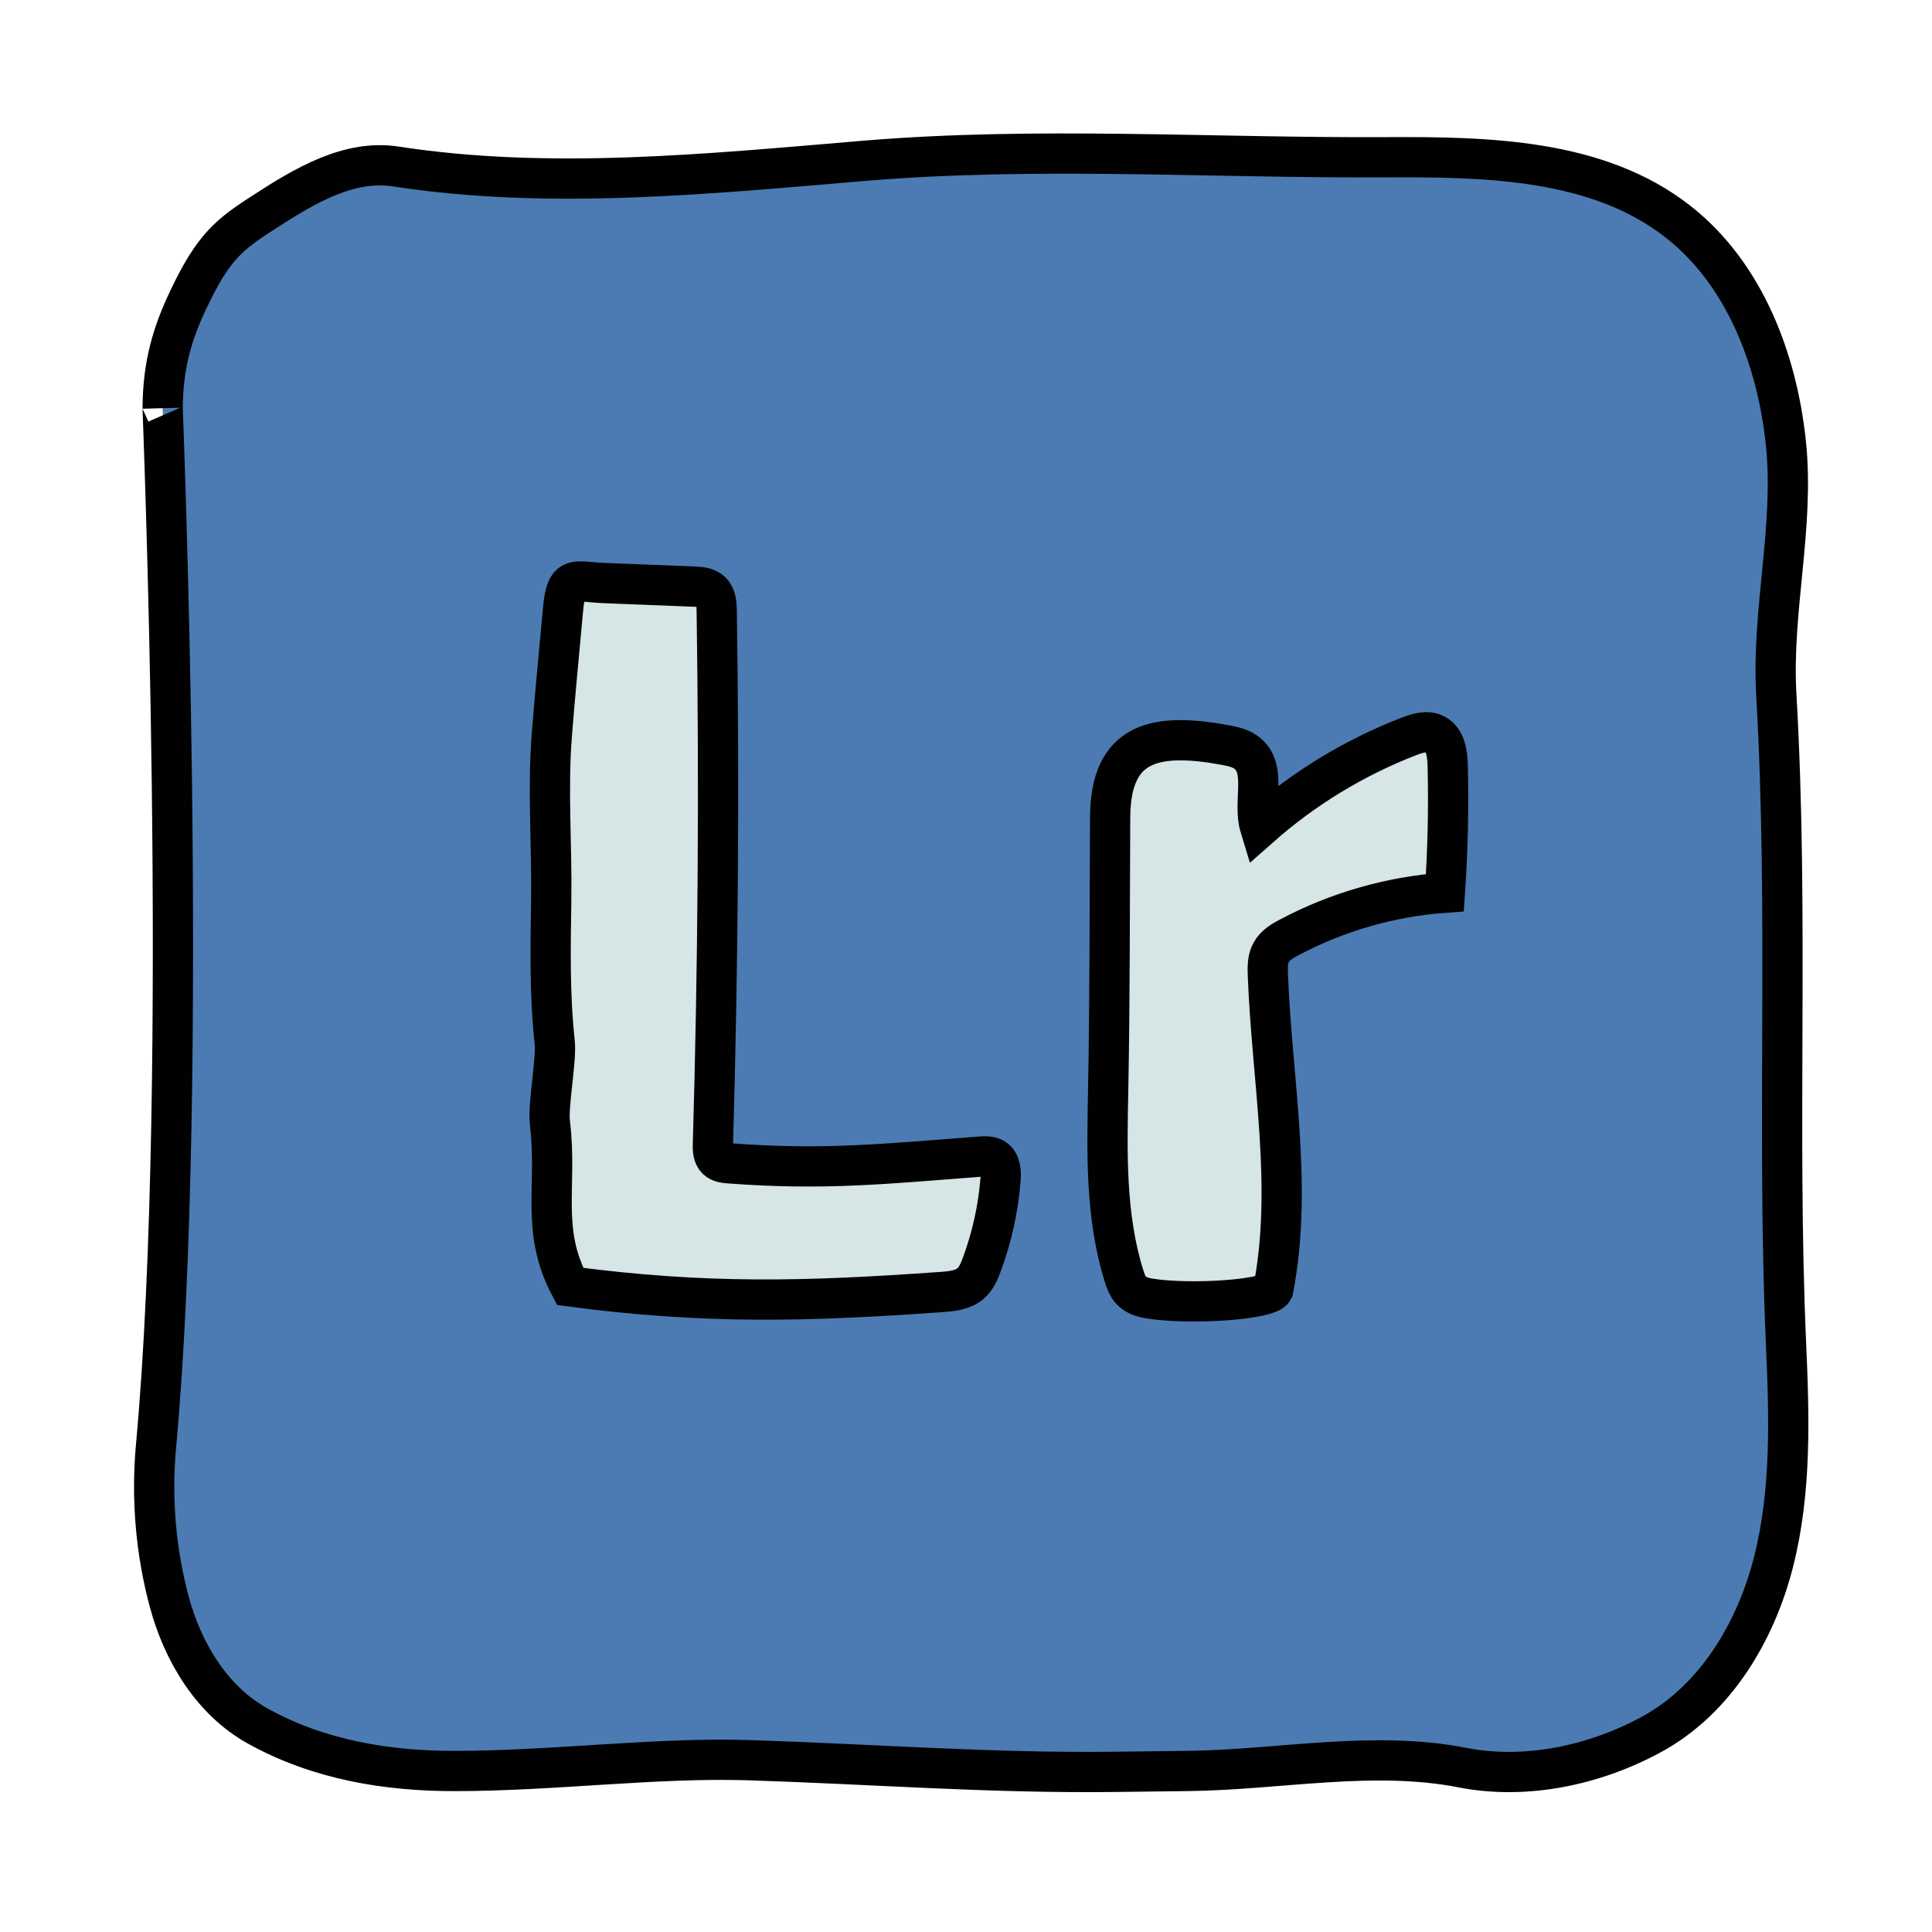 <svg xmlns="http://www.w3.org/2000/svg"  viewBox="0 0 48 48" width="480px" height="480px"><path fill="#4b7bb2" d="M4.041,10.123c0.01-1.078,0.245-1.862,0.654-2.712c0.251-0.523,0.529-1.045,0.943-1.452	c0.275-0.271,0.601-0.483,0.925-0.692c0.99-0.641,2.101-1.311,3.267-1.131c3.841,0.591,7.787,0.182,11.659-0.142	c4.265-0.357,8.635-0.064,12.952-0.087c2.521-0.013,5.254,0.042,7.241,1.594c1.65,1.288,2.464,3.408,2.686,5.489	s-0.356,4.174-0.236,6.264c0.316,5.496,0.005,10.765,0.242,16.146c0.08,1.805,0.135,3.639-0.307,5.391	c-0.442,1.752-1.451,3.439-3.038,4.301c-1.411,0.767-3.119,1.132-4.695,0.824c-2.232-0.436-4.546,0.056-6.819,0.083	c-0.595,0.007-1.189,0.015-1.784,0.022c-3.126,0.038-5.976-0.189-9.101-0.289C16.286,43.656,13.775,44,11.281,44	c-1.664,0-3.363-0.274-4.886-1.122c-1.131-0.63-1.854-1.832-2.19-3.083c-0.336-1.251-0.447-2.569-0.329-3.859	C4.725,26.691,4.024,9.858,4.041,10.123z"/><path fill="#d6e5e5" d="M17.237,14.574c0.152,0.006,0.318,0.017,0.43,0.121c0.126,0.117,0.137,0.31,0.14,0.482	c0.065,4.415,0.034,8.832-0.095,13.246c-0.004,0.135-0.001,0.288,0.096,0.382c0.08,0.077,0.201,0.09,0.312,0.098	c2.371,0.178,3.864,0.012,6.235-0.167c0.118-0.009,0.246-0.016,0.346,0.047c0.162,0.103,0.172,0.333,0.157,0.524	c-0.057,0.721-0.215,1.434-0.466,2.112c-0.063,0.169-0.136,0.343-0.271,0.463c-0.192,0.17-0.467,0.199-0.723,0.217	c-3.374,0.241-5.88,0.305-9.233-0.137c-0.747-1.414-0.31-2.472-0.502-4.06c-0.055-0.45,0.167-1.561,0.118-2.011	c-0.129-1.198-0.103-2.345-0.086-3.55c0.019-1.35-0.091-2.705,0.013-4.051c0.082-1.062,0.17-1.915,0.281-3.154	c0.079-0.88,0.293-0.679,1.006-0.651C15.741,14.516,16.489,14.545,17.237,14.574z"/><path fill="#d6e5e5" d="M27.532,27.096c-0.03,1.546-0.068,3.125,0.393,4.601c0.041,0.132,0.089,0.267,0.184,0.366	c0.115,0.12,0.285,0.171,0.449,0.198c1.022,0.164,2.947,0.028,3.075-0.219c0.498-2.567-0.034-5.206-0.133-7.819	c-0.007-0.192-0.01-0.394,0.082-0.562c0.096-0.176,0.279-0.284,0.457-0.377c1.191-0.631,2.515-1.01,3.859-1.106	c0.072-1.051,0.096-2.104,0.07-3.157c-0.007-0.296-0.053-0.649-0.319-0.781c-0.198-0.098-0.435-0.025-0.642,0.055	c-1.354,0.523-2.614,1.29-3.702,2.251c-0.187-0.612,0.179-1.428-0.318-1.832c-0.146-0.118-0.336-0.164-0.52-0.199	c-1.774-0.331-2.873-0.084-2.886,1.783C27.568,22.564,27.576,24.83,27.532,27.096z"/><path fill="none" stroke="#010101" stroke-miterlimit="10" d="M4.041,10.123c0.01-1.078,0.245-1.862,0.654-2.712	c0.251-0.523,0.529-1.045,0.943-1.452c0.275-0.271,0.601-0.483,0.925-0.692c0.99-0.641,2.101-1.311,3.267-1.131	c3.841,0.591,7.787,0.182,11.659-0.142c4.265-0.357,8.635-0.064,12.952-0.087c2.521-0.013,5.254,0.042,7.241,1.594	c1.65,1.288,2.464,3.408,2.686,5.489s-0.356,4.174-0.236,6.264c0.316,5.496,0.005,10.765,0.242,16.146	c0.08,1.805,0.135,3.639-0.307,5.391c-0.442,1.752-1.451,3.439-3.038,4.301c-1.411,0.767-3.119,1.132-4.695,0.824	c-2.232-0.436-4.546,0.056-6.819,0.083c-0.595,0.007-1.189,0.015-1.784,0.022c-3.126,0.038-5.976-0.189-9.101-0.289	C16.286,43.656,13.775,44,11.281,44c-1.664,0-3.363-0.274-4.886-1.122c-1.131-0.63-1.854-1.832-2.19-3.083	c-0.336-1.251-0.447-2.569-0.329-3.859C4.725,26.691,4.024,9.858,4.041,10.123z"/><path fill="none" stroke="#010101" stroke-miterlimit="10" d="M17.237,14.574c0.152,0.006,0.318,0.017,0.43,0.121	c0.126,0.117,0.137,0.31,0.14,0.482c0.065,4.415,0.034,8.832-0.095,13.246c-0.004,0.135-0.001,0.288,0.096,0.382	c0.08,0.077,0.201,0.09,0.312,0.098c2.371,0.178,3.864,0.012,6.235-0.167c0.118-0.009,0.246-0.016,0.346,0.047	c0.162,0.103,0.172,0.333,0.157,0.524c-0.057,0.721-0.215,1.434-0.466,2.112c-0.063,0.169-0.136,0.343-0.271,0.463	c-0.192,0.17-0.467,0.199-0.723,0.217c-3.374,0.241-5.88,0.305-9.233-0.137c-0.747-1.414-0.31-2.472-0.502-4.06	c-0.055-0.45,0.167-1.561,0.118-2.011c-0.129-1.198-0.103-2.345-0.086-3.55c0.019-1.35-0.091-2.705,0.013-4.051	c0.082-1.062,0.17-1.915,0.281-3.154c0.079-0.88,0.293-0.679,1.006-0.651C15.741,14.516,16.489,14.545,17.237,14.574z"/><path fill="none" stroke="#010101" stroke-miterlimit="10" d="M27.532,27.096c-0.03,1.546-0.068,3.125,0.393,4.601	c0.041,0.132,0.089,0.267,0.184,0.366c0.115,0.12,0.285,0.171,0.449,0.198c1.022,0.164,2.947,0.028,3.075-0.219	c0.498-2.567-0.034-5.206-0.133-7.819c-0.007-0.192-0.01-0.394,0.082-0.562c0.096-0.176,0.279-0.284,0.457-0.377	c1.191-0.631,2.515-1.01,3.859-1.106c0.072-1.051,0.096-2.104,0.07-3.157c-0.007-0.296-0.053-0.649-0.319-0.781	c-0.198-0.098-0.435-0.025-0.642,0.055c-1.354,0.523-2.614,1.29-3.702,2.251c-0.187-0.612,0.179-1.428-0.318-1.832	c-0.146-0.118-0.336-0.164-0.52-0.199c-1.774-0.331-2.873-0.084-2.886,1.783C27.568,22.564,27.576,24.83,27.532,27.096z"/></svg>